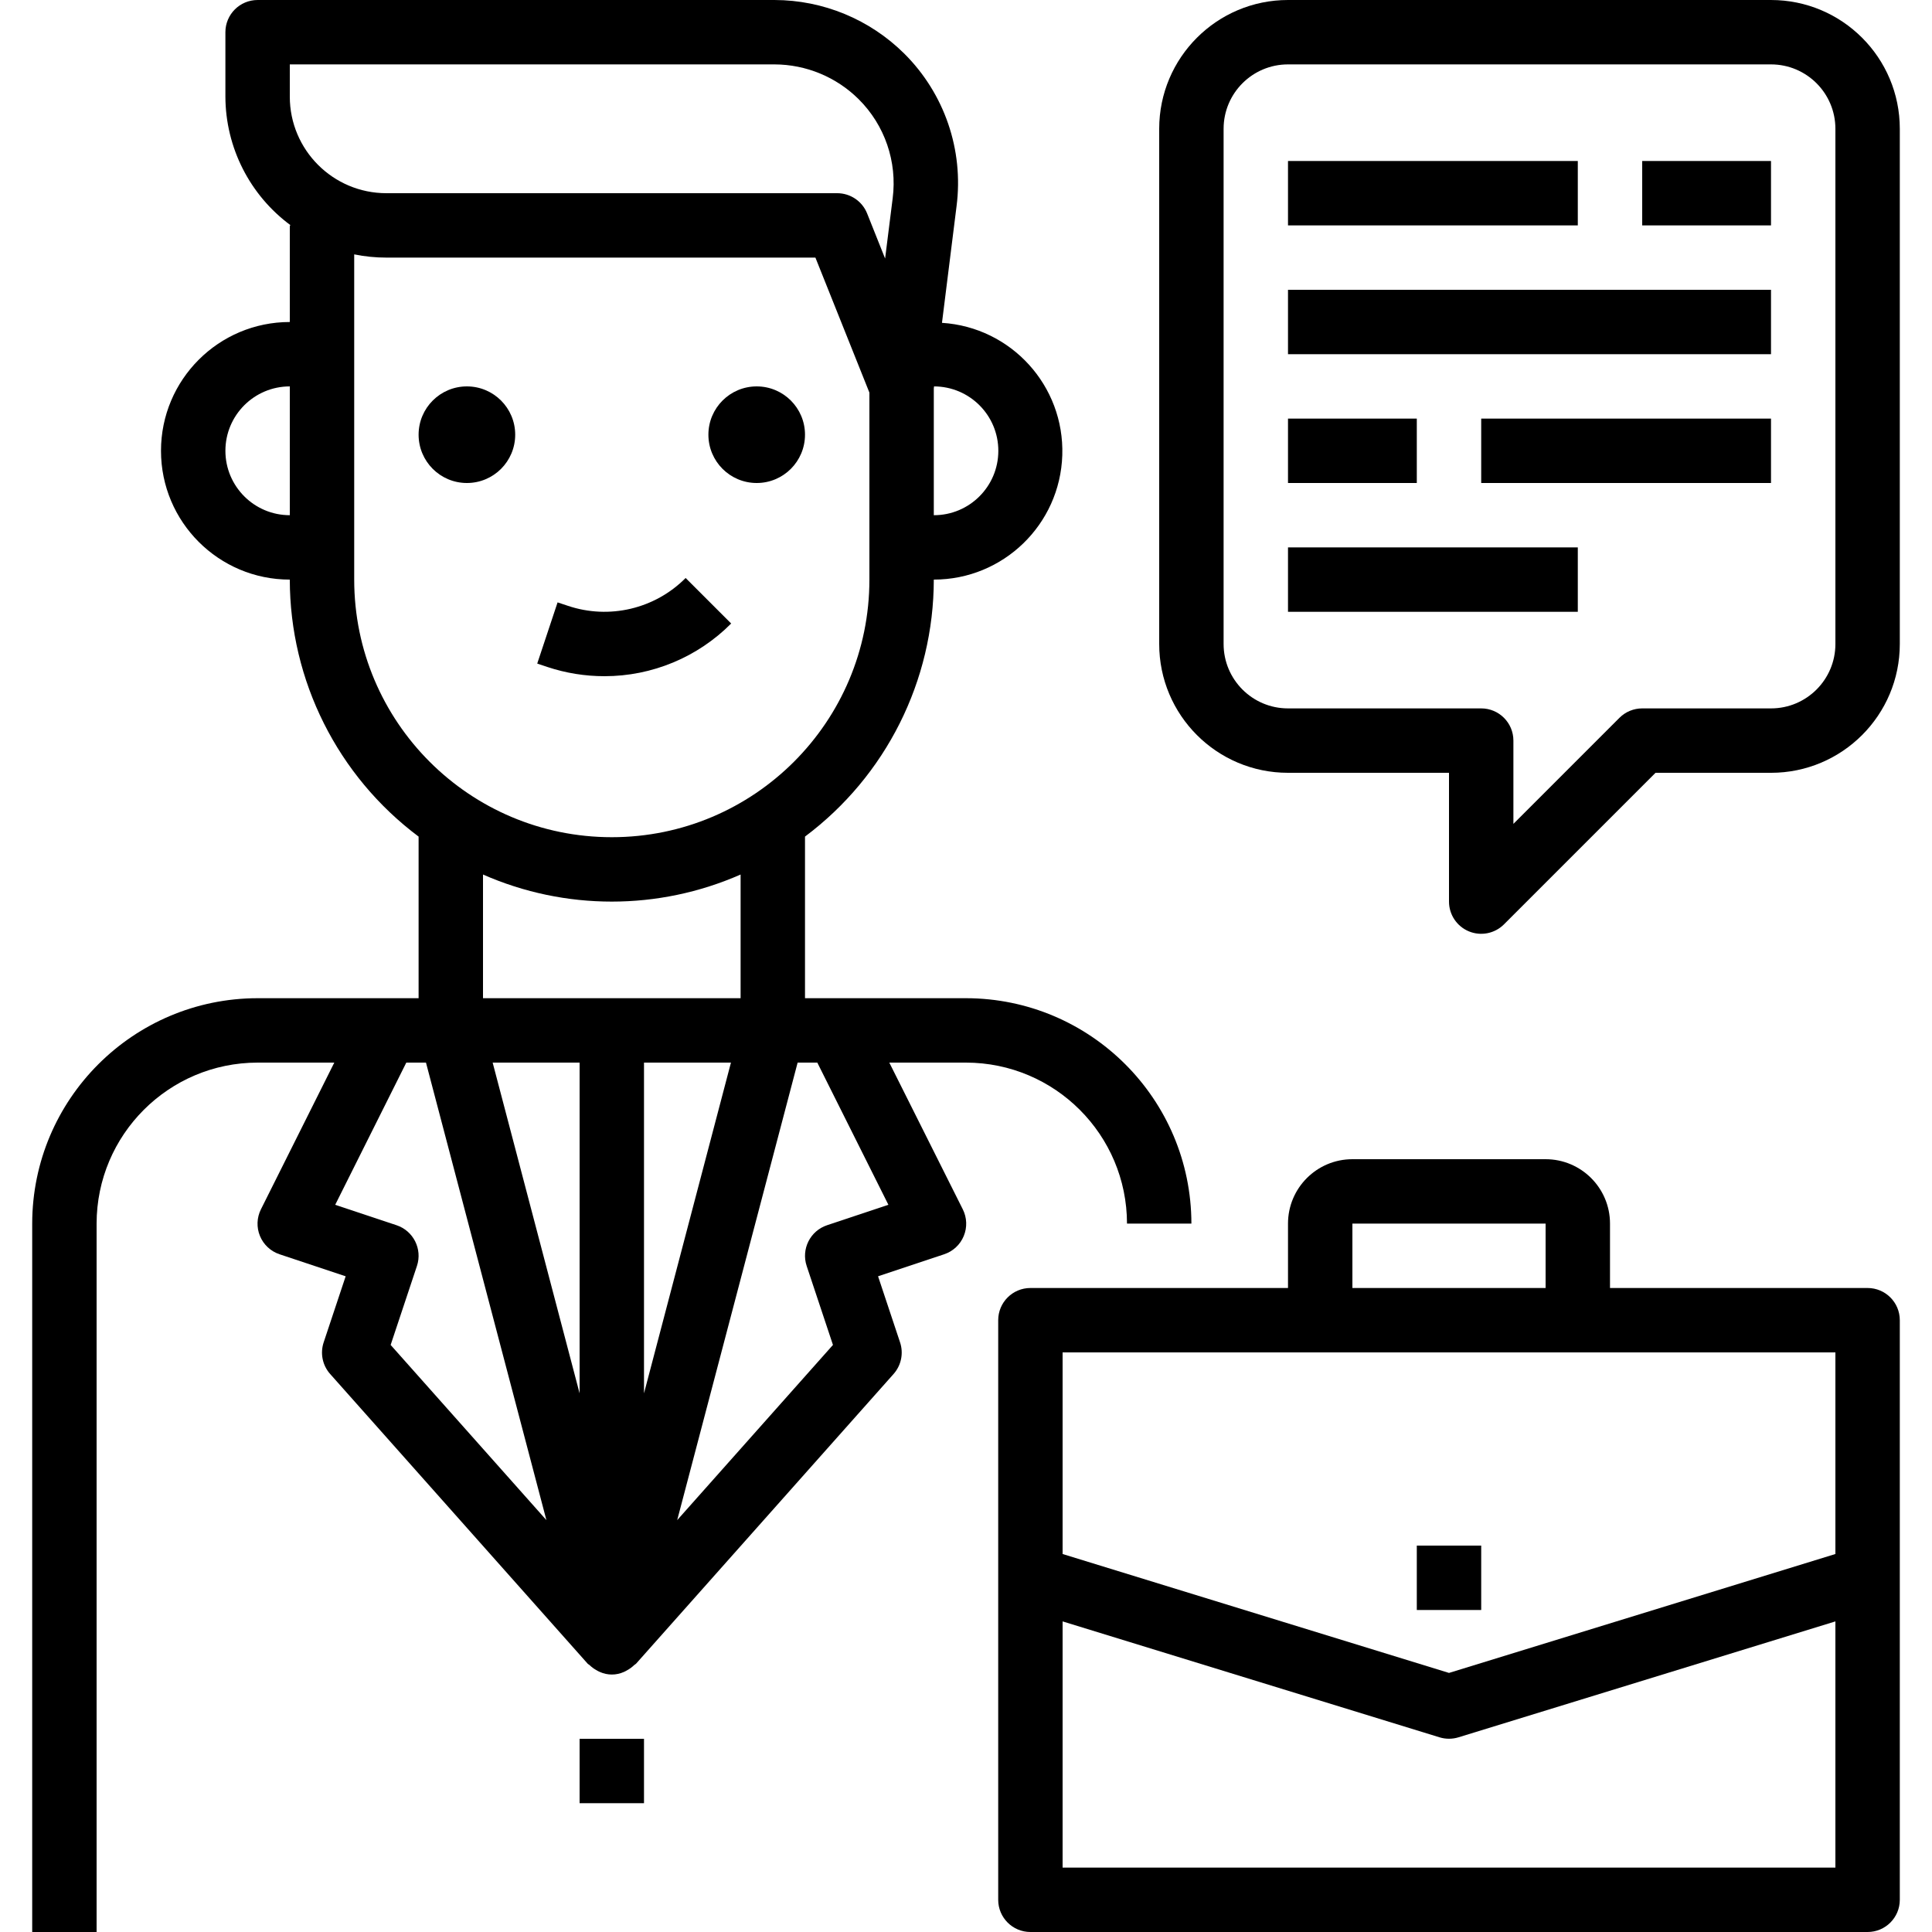 <svg height="480pt" viewBox="-8 0 480 480" width="480pt" xmlns="http://www.w3.org/2000/svg"><path d="m432 0h-120c-17.672 0-32 14.328-32 32v128c0 17.672 14.328 32 32 32h40v32c0 3.234 1.949 6.152 4.938 7.391s6.43.551 8.719-1.734l37.656-37.656h28.688c17.672 0 32-14.328 32-32v-128c0-17.672-14.328-32-32-32zm16 160c0 8.836-7.164 16-16 16h-32c-2.121 0-4.156.844-5.656 2.344l-26.344 26.344v-20.688c0-4.418-3.582-8-8-8h-48c-8.836 0-16-7.164-16-16v-128c0-8.836 7.164-16 16-16h120c8.836 0 16 7.164 16 16zm0 0"/><path d="m312 40h72v16h-72zm0 0"/><path d="m400 40h32v16h-32zm0 0"/><path d="m312 72h120v16h-120zm0 0"/><path d="m312 104h32v16h-32zm0 0"/><path d="m360 104h72v16h-72zm0 0"/><path d="m312 136h72v16h-72zm0 0"/><path d="m56 248c-30.914.035-55.965 25.086-56 56v176h16v-176c.027-22.082 17.918-39.973 40-40h19.055l-18.215 36.426c-1.047 2.078-1.141 4.508-.25 6.66.891 2.152 2.672 3.809 4.883 4.539l16.406 5.465-5.465 16.414c-.906 2.715-.297 5.707 1.602 7.848l64 72c.121.137.312.191.441.32.527.512 1.125.953 1.773 1.305.258.156.527.293.801.414 1.898.855 4.07.855 5.969 0 .273-.121.543-.258.801-.414.648-.352 1.246-.793 1.773-1.305.129-.129.32-.184.441-.32l64-72c1.898-2.141 2.508-5.133 1.602-7.848l-5.465-16.414 16.406-5.465c2.211-.73 3.996-2.387 4.883-4.539.891-2.152.801-4.582-.25-6.66l-18.246-36.426h19.055c22.082.027 39.973 17.918 40 40h16c-.035-30.914-25.086-55.965-56-56h-40v-40.152c20.121-15.059 31.977-38.715 32-63.848 17.242.008 31.375-13.68 31.922-30.91.551-17.234-12.684-31.789-29.891-32.883l3.625-29.008c1.793-13.957-3.012-27.957-12.992-37.879-8.57-8.508-20.148-13.293-32.223-13.32h-128.441c-4.418 0-8 3.582-8 8v16c.035 12.641 6.062 24.512 16.246 32h-.246v24c-17.672 0-32 14.328-32 32s14.328 32 32 32c.023 25.133 11.879 48.789 32 63.848v40.152zm168-144v-7.504l.062-.496c8.84.02 15.988 7.195 15.969 16.031-.016 8.836-7.195 15.988-16.031 15.969zm-160 24c-8.836 0-16-7.164-16-16s7.164-16 16-16zm72 218.168-21.602-82.168h21.602zm-24-98.168v-30.727c20.391 8.969 43.609 8.969 64 0v30.727zm40 16h21.602l-21.602 82.168zm43.055 0 17.664 35.328-15.246 5.078c-4.191 1.402-6.453 5.93-5.059 10.121l6.531 19.617-38.699 43.527 29.922-113.672zm-131.055-240v-8h120.441c7.836.023 15.352 3.137 20.91 8.664 6.473 6.441 9.586 15.52 8.434 24.574l-1.883 14.992-4.469-11.199c-1.215-3.039-4.16-5.031-7.434-5.031h-112c-13.254 0-24-10.746-24-24zm16 120v-80.801c2.633.535 5.312.805 8 .801h106.586l13.414 33.543v46.457c0 35.348-28.652 64-64 64s-64-28.652-64-64zm17.832 120 29.922 113.672-38.699-43.527 6.531-19.617c1.395-4.191-.867-8.719-5.059-10.121l-15.246-5.078 17.664-35.328zm0 0"/><path d="m192 108c0 6.629-5.371 12-12 12s-12-5.371-12-12 5.371-12 12-12 12 5.371 12 12zm0 0"/><path d="m120 108c0 6.629-5.371 12-12 12s-12-5.371-12-12 5.371-12 12-12 12 5.371 12 12zm0 0"/><path d="m142.207 168c11.809-.004 23.125-4.715 31.449-13.09l-11.312-11.309c-7.645 7.695-19 10.371-29.281 6.902l-2.535-.84-5.055 15.199 2.527.848c4.582 1.523 9.379 2.293 14.207 2.289zm0 0"/><path d="m136 432h16v16h-16zm0 0"/><path d="m456 320h-64v-16c0-8.836-7.164-16-16-16h-48c-8.836 0-16 7.164-16 16v16h-64c-4.418 0-8 3.582-8 8v144c0 4.418 3.582 8 8 8h208c4.418 0 8-3.582 8-8v-144c0-4.418-3.582-8-8-8zm-128-16h48v16h-48zm120 160h-192v-61.168l93.648 28.801c1.531.469 3.172.469 4.703 0l93.648-28.801zm0-77.91-96 29.543-96-29.543v-50.09h192zm0 0"/><path d="m344 384h16v16h-16zm0 0"/></svg>